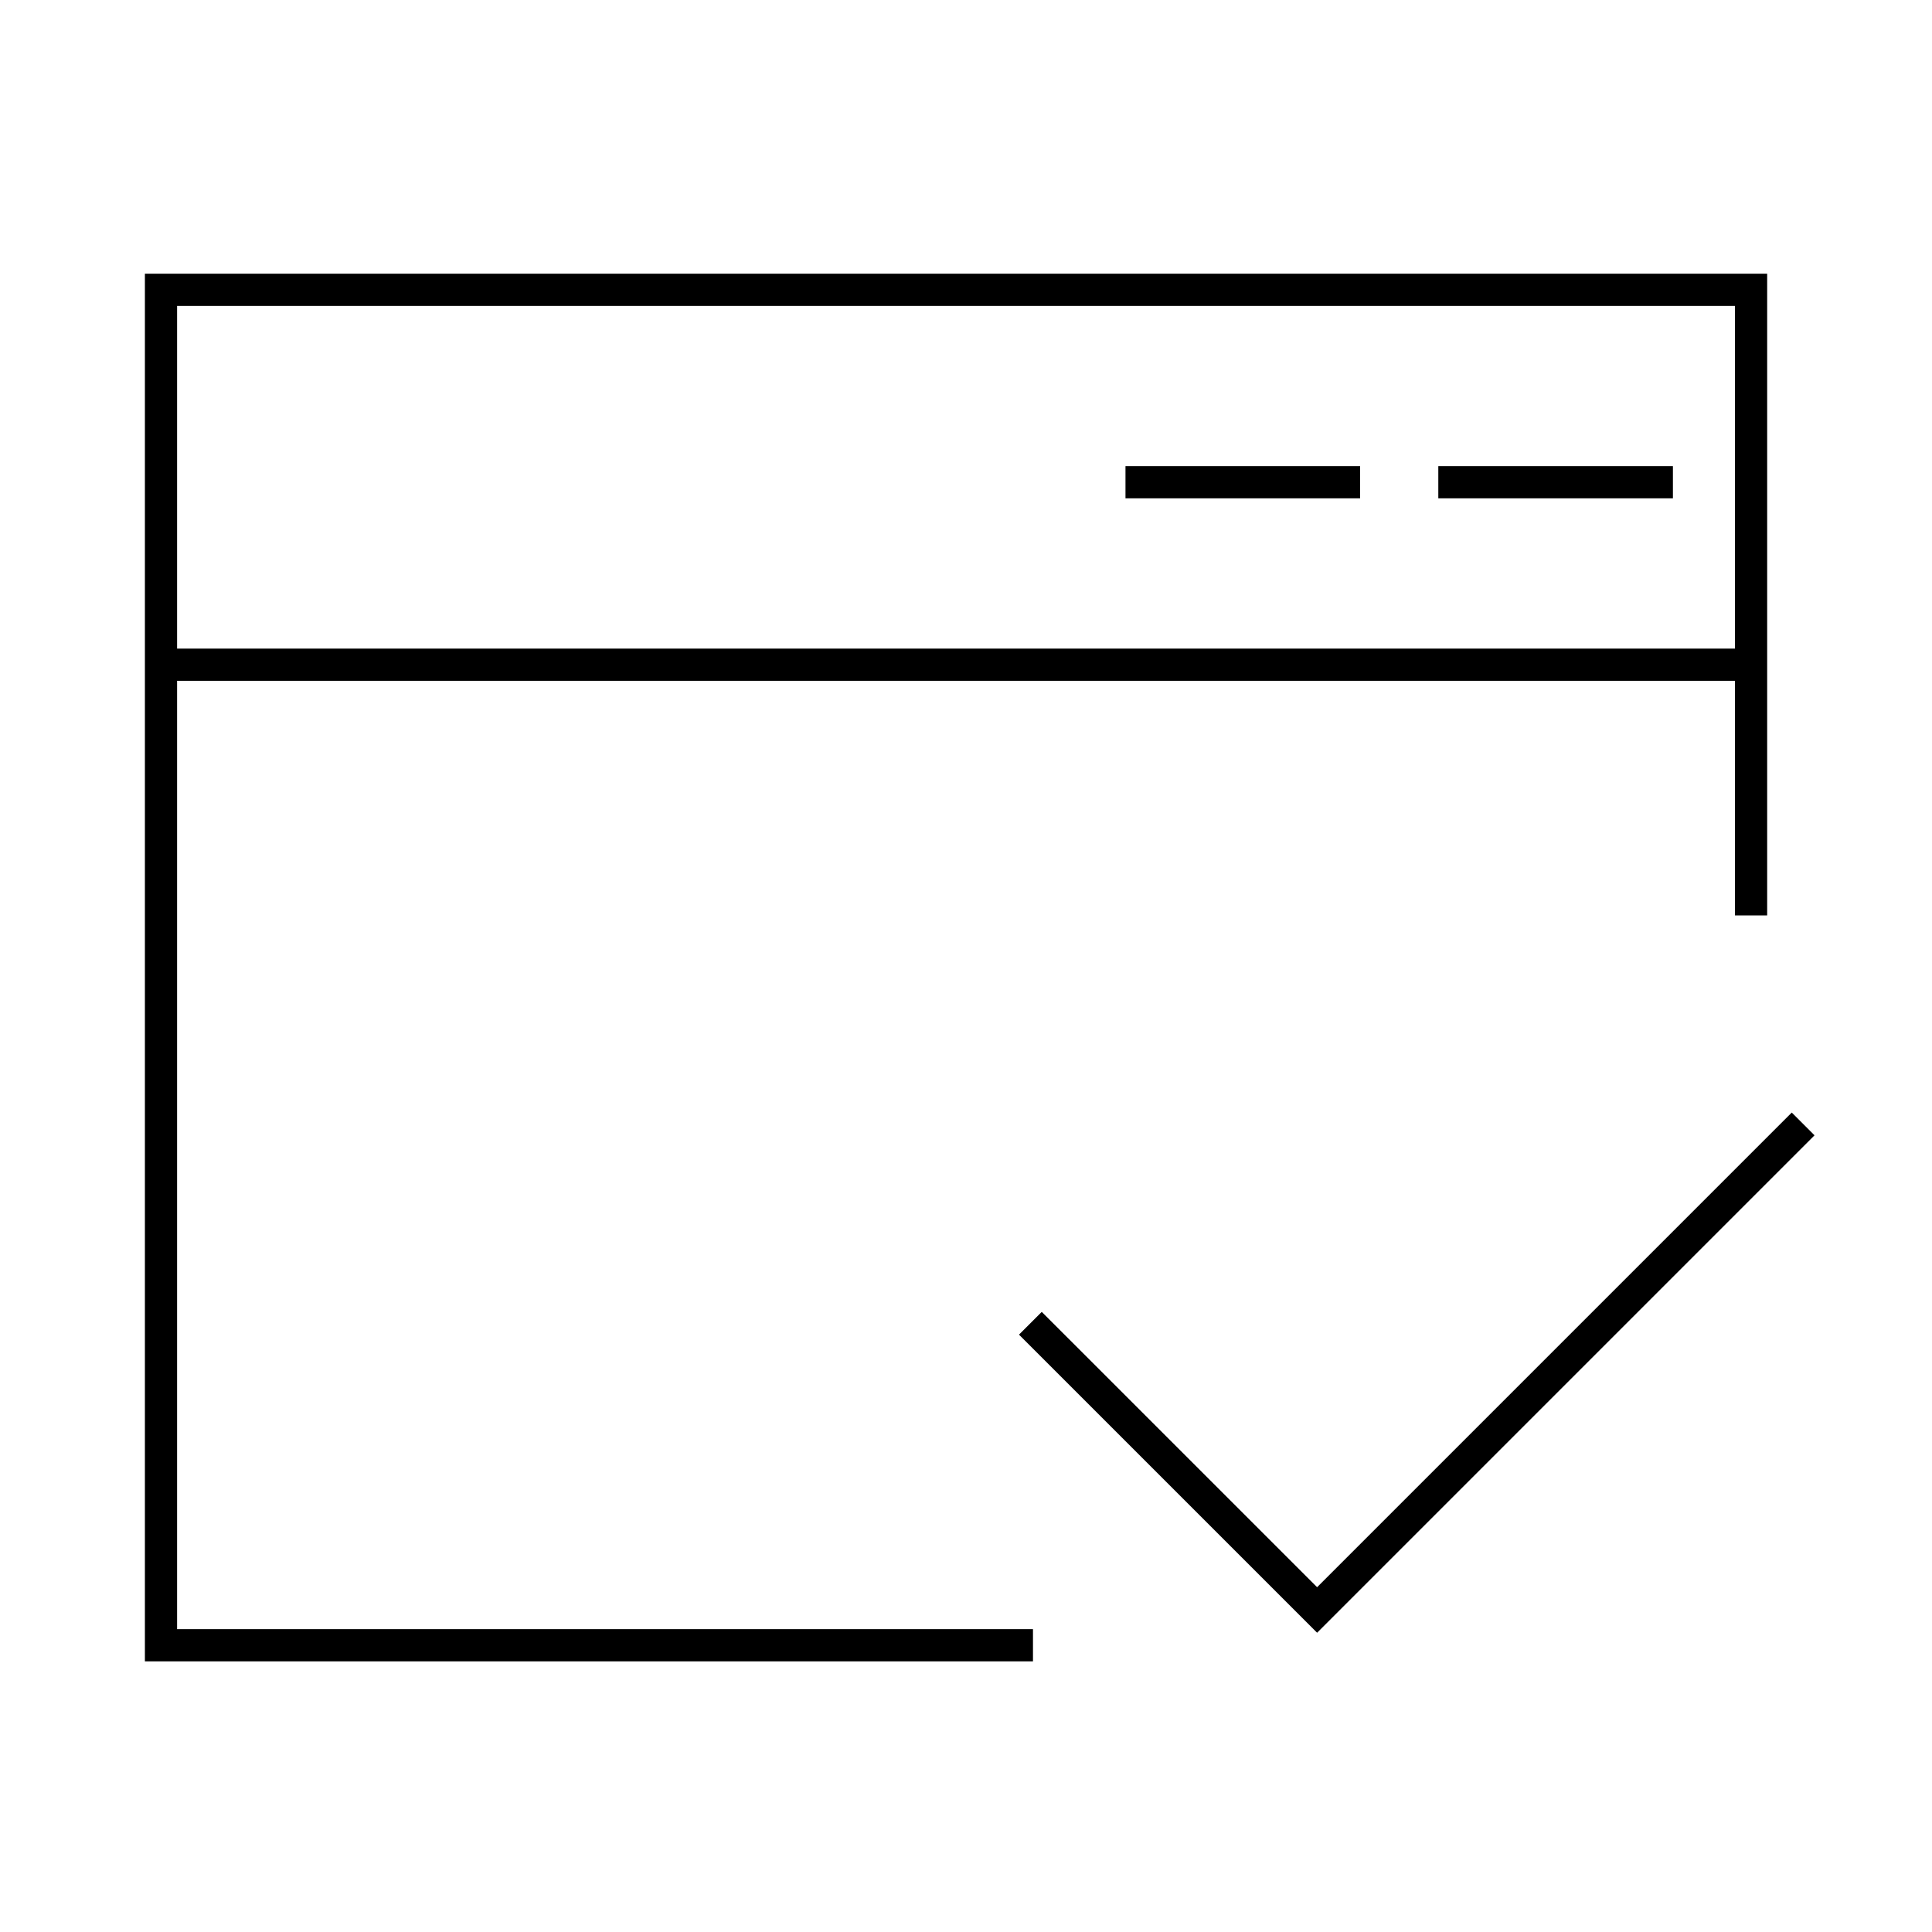 <svg width="60" height="60" viewBox="0 0 60 60" fill="none" xmlns="http://www.w3.org/2000/svg">
<path d="M54.381 28.429V9H5V51.095H32.08" stroke="black"/>
<line x1="5" y1="20.643" x2="54.381" y2="20.643" stroke="black"/>
<line x1="34.953" y1="14.976" x2="42.239" y2="14.976" stroke="black"/>
<line x1="44.668" y1="14.976" x2="51.954" y2="14.976" stroke="black"/>
<path d="M31.999 41.095L40.904 49.999L55.998 34.905" stroke="black"/>
</svg>
